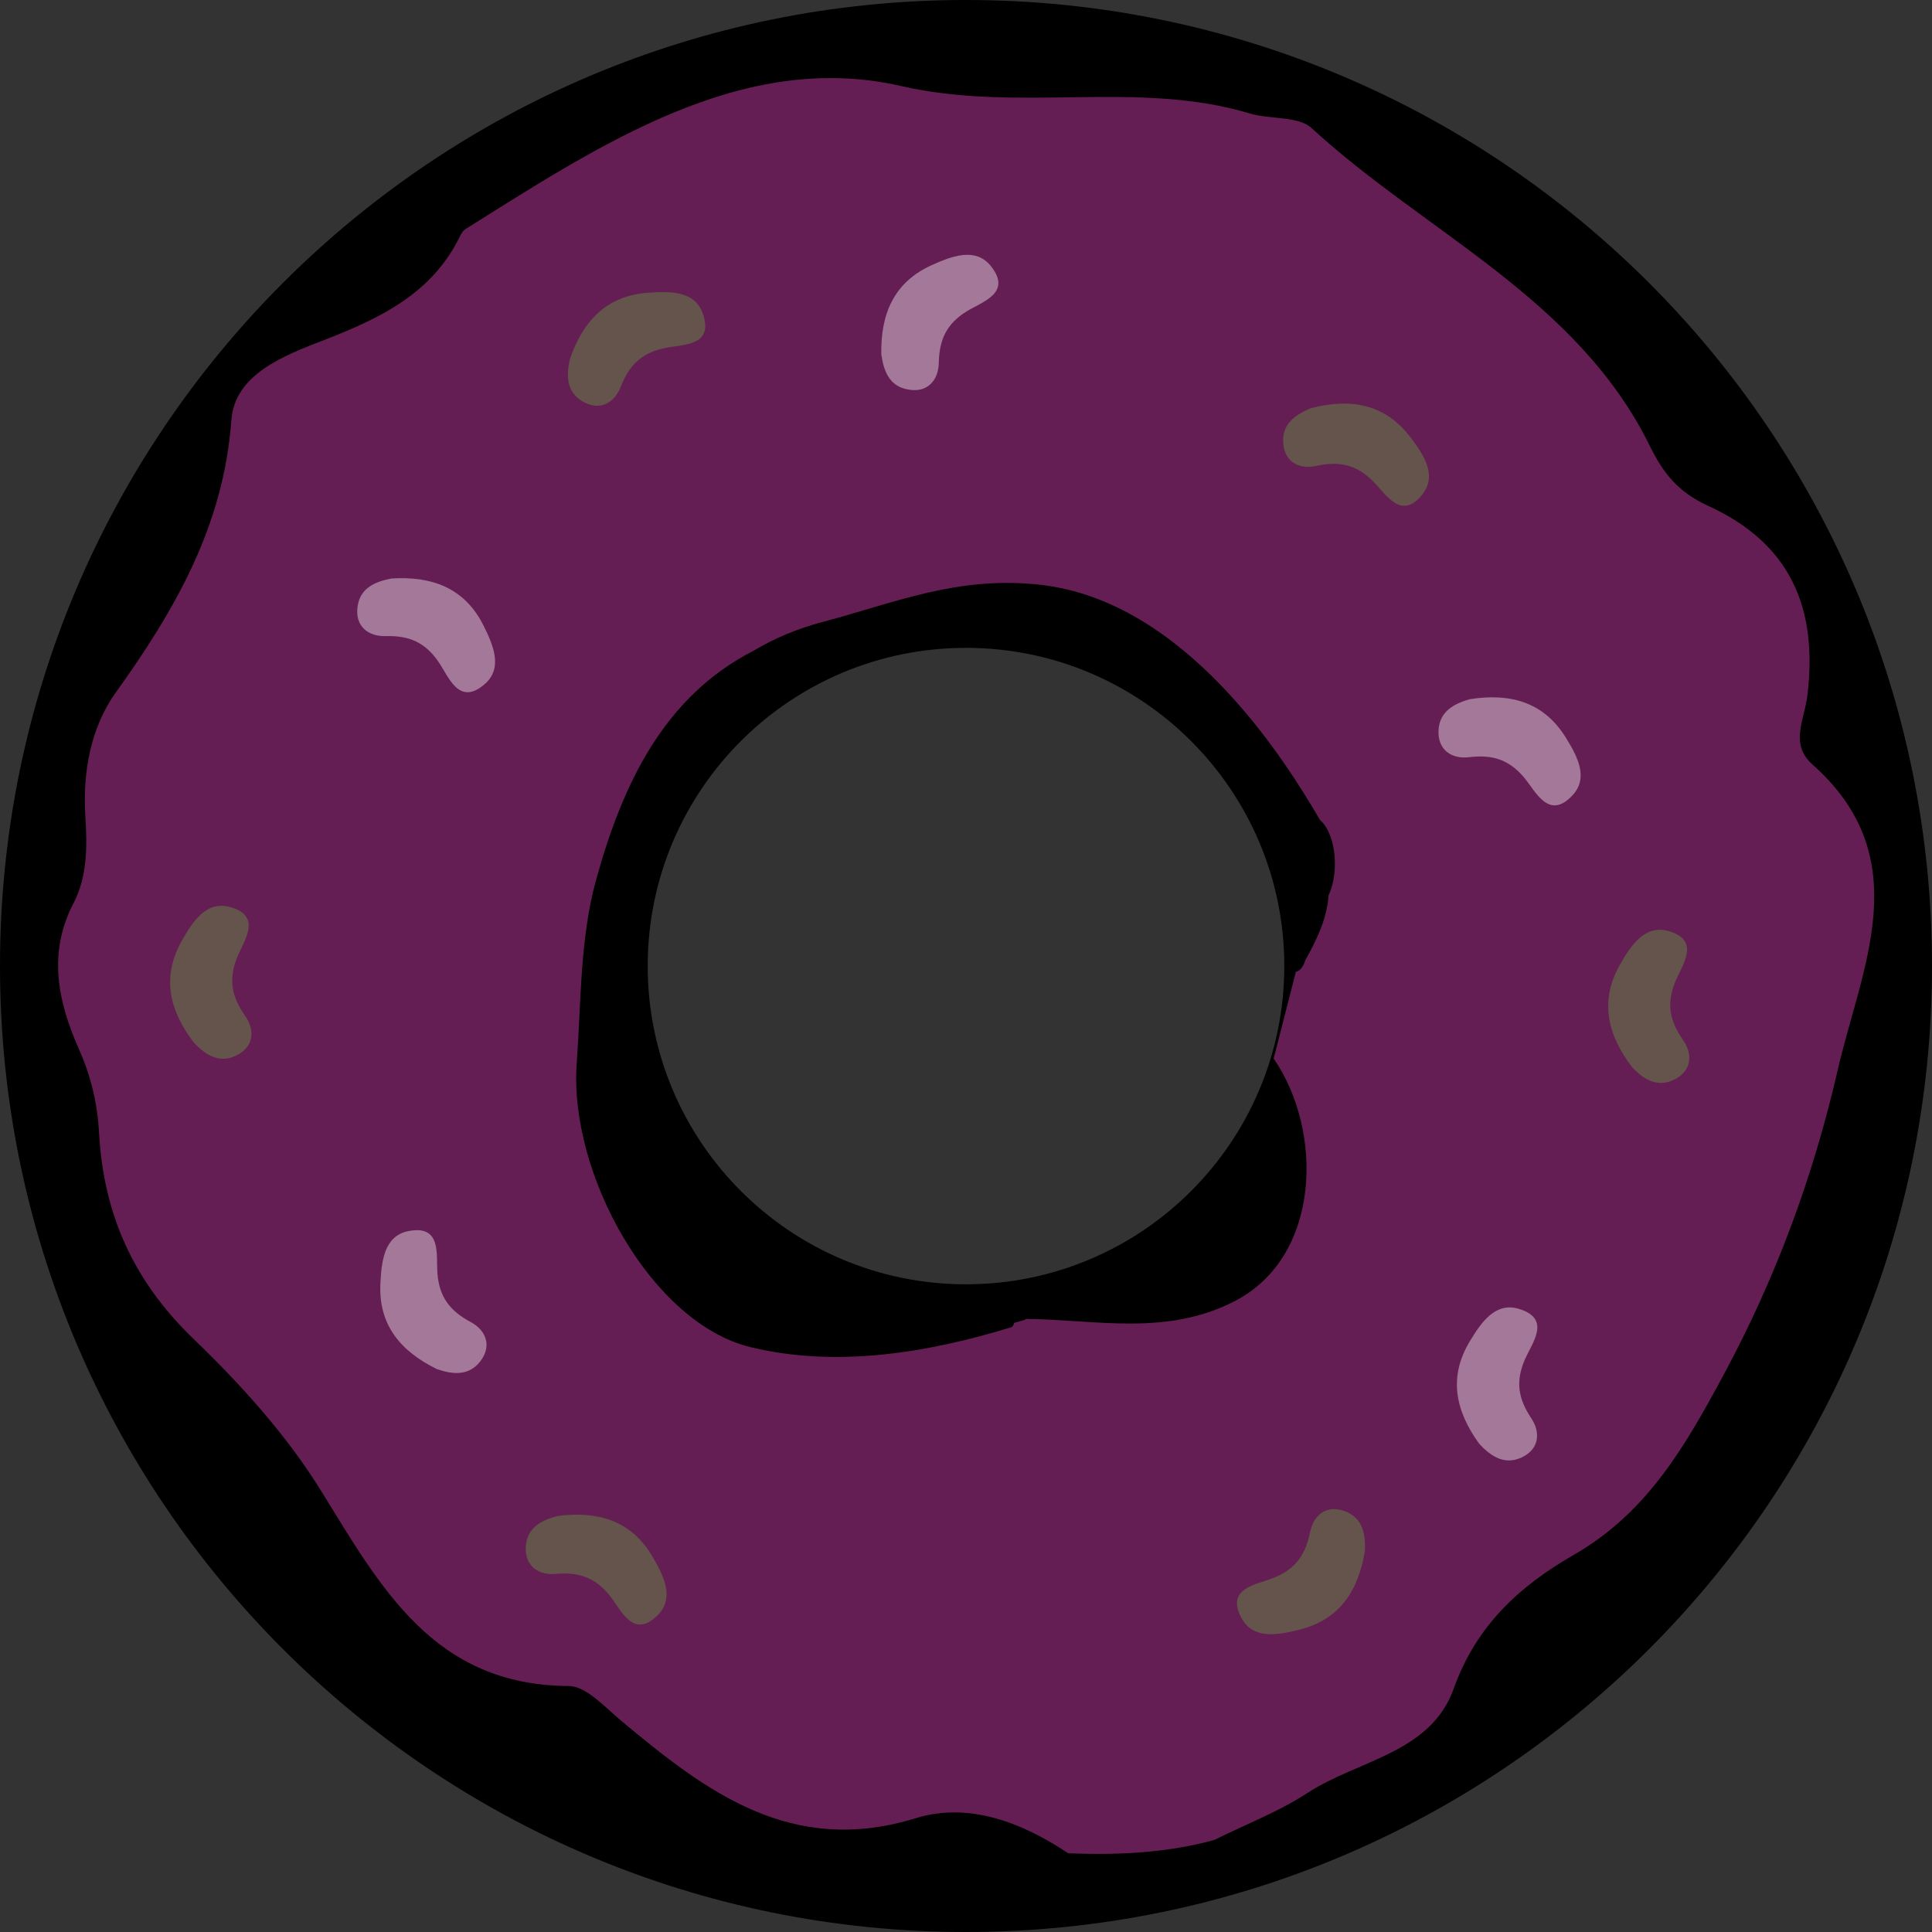 <svg version="1.1" xmlns="http://www.w3.org/2000/svg" width="120px" height="120px">
<rect width="100%" height="100%" fill="#333333" stroke="none"/>
<path fill="#000000" d="M60,0C26.86,0,0,26.86,0,60c0,33.14,26.86,60,60,60c33.14,0,60-26.86,60-60C120,26.86,93.14,0,60,0z M60,79.77c-10.92,0-19.77-8.85-19.77-19.77c0-10.92,8.85-19.76,19.77-19.76c10.92,0,19.77,8.85,19.77,19.76C79.77,70.92,70.92,79.77,60,79.77z"/>
<path fill-rule="evenodd" clip-rule="evenodd" fill="#FE4DD1" fill-opacity="0.4" d="M112.57,47.48c-1.41-1.25-0.51-2.77-0.32-4.21c0.71-5.64-1.16-9.56-6.13-11.84c-1.86-0.85-2.79-1.99-3.64-3.72c-4.51-9.18-13.93-13.24-21.01-19.75c-0.84-0.77-2.57-0.53-3.83-0.91c-7.06-2.11-14.3-0.02-21.69-1.71c-9.83-2.25-18.71,3.67-27.04,8.89c-0.13,0.08-0.24,0.24-0.31,0.38c-1.72,3.61-4.99,5.16-8.47,6.51c-2.5,0.97-5.55,2.12-5.76,4.98c-0.48,6.59-3.52,11.81-7.21,16.96c-1.52,2.13-2.03,4.91-1.86,7.64c0.12,1.86,0.13,3.74-0.73,5.39c-1.64,3.14-0.95,6.19,0.34,9.09c0.77,1.74,1.15,3.43,1.25,5.27c0.28,4.99,2.15,9.14,5.84,12.69c2.96,2.85,5.8,5.99,7.95,9.47c3.71,6,6.99,12.07,15.37,12.11c1.09,0.01,2.24,1.3,3.24,2.14c5.31,4.44,10.6,8.45,18.32,6.07c3.28-1.01,6.58,0.25,9.47,2.18c3.06,0.12,6.1-0.01,9.08-0.83c1.93-0.96,3.97-1.74,5.77-2.91c3.13-2.05,7.66-2.47,9.09-6.48c1.4-3.93,4.11-6.39,7.45-8.31c4.56-2.62,6.9-6.7,9.34-11.23c3.24-6.02,5.54-12.29,7.04-18.79C115.56,60.19,119.18,53.34,112.57,47.48z M82.52,55.61c-0.09,1.39-0.7,2.71-1.44,4.02c-0.12,0.4-0.33,0.68-0.59,0.73l-1.38,5.39c3.1,4.5,2.95,12.27-2.39,15.05c-4.27,2.22-8.65,1.16-13,1.12c-0.03,0.03-0.06,0.06-0.08,0.06c-0.21,0.07-0.43,0.12-0.64,0.18c-0.06,0.17-0.13,0.28-0.2,0.28c-5.31,1.63-10.93,2.51-16.2,1.23c-6.16-1.51-11.28-10.8-10.78-17.64c0.28-3.82,0.2-7.77,1.21-11.4c1.65-5.97,4.22-11.36,9.77-14.21c1.28-0.76,2.72-1.38,4.37-1.81c4.41-1.17,8.32-2.86,13.42-2.29C73.66,37.31,79.85,47.26,82,50.95c0.54,0.45,0.91,1.49,0.91,2.69C82.92,54.4,82.76,55.09,82.52,55.61z"/>
<path fill-rule="evenodd" clip-rule="evenodd" fill="#62A643" fill-opacity="0.4" d="M84.78,96.3c-0.39,2.46-1.54,4.3-4.1,4.93c-1.29,0.32-2.83,0.62-3.56-0.71c-1.03-1.89,0.92-2.09,1.98-2.51c1.37-0.55,1.99-1.44,2.27-2.85c0.21-1.03,1-1.74,2.18-1.29C84.63,94.28,84.82,95.26,84.78,96.3z M32.66,96.03c-0.09,1.26,0.81,1.82,1.85,1.73c1.43-0.13,2.46,0.21,3.38,1.37c0.71,0.9,1.45,2.71,2.97,1.18c1.07-1.08,0.34-2.47-0.33-3.62c-1.33-2.27-3.42-2.85-5.89-2.53C33.64,94.42,32.75,94.87,32.66,96.03z M14.66,65.57c1.14-0.55,1.17-1.61,0.57-2.47c-0.83-1.17-1.05-2.23-0.51-3.61c0.42-1.06,1.62-2.61-0.46-3.16c-1.47-0.39-2.31,0.94-2.96,2.09c-1.3,2.29-0.76,4.39,0.76,6.36C12.78,65.53,13.62,66.07,14.66,65.57z M36.18,24.93c1.08,0.64,1.99,0.08,2.37-0.89c0.52-1.34,1.28-2.11,2.73-2.42c1.12-0.24,3.07-0.09,2.38-2.13c-0.49-1.44-2.06-1.4-3.39-1.31c-2.63,0.18-4.08,1.8-4.88,4.15C35.17,23.34,35.18,24.34,36.18,24.93z M79.7,27.46c0.06,1.26,1.03,1.71,2.05,1.48c1.41-0.31,2.47-0.1,3.52,0.94c0.81,0.8,1.77,2.51,3.09,0.81c0.93-1.2,0.03-2.5-0.77-3.55c-1.6-2.09-3.75-2.41-6.16-1.79C80.47,25.75,79.64,26.31,79.7,27.46z M103.96,67.07c1.14-0.54,1.18-1.61,0.58-2.47c-0.83-1.18-1.05-2.24-0.49-3.61c0.43-1.06,1.63-2.6-0.45-3.17c-1.47-0.39-2.32,0.94-2.97,2.08c-1.31,2.28-0.77,4.39,0.73,6.37C102.07,67.03,102.91,67.57,103.96,67.07z"/>
<path fill-rule="evenodd" clip-rule="evenodd" fill="#FFFFFF" fill-opacity="0.4" d="M54.74,22.02c-0.05-2.49,0.76-4.5,3.17-5.57c1.21-0.54,2.68-1.11,3.63,0.07c1.35,1.68-0.53,2.22-1.5,2.82c-1.26,0.78-1.7,1.77-1.73,3.2c-0.02,1.05-0.68,1.89-1.92,1.65C55.24,23.99,54.89,23.05,54.74,22.02z M89.35,45.36c-0.06,1.26,0.86,1.8,1.9,1.67c1.43-0.17,2.46,0.13,3.42,1.27c0.73,0.88,1.53,2.67,3,1.1c1.04-1.11,0.27-2.48-0.43-3.61c-1.39-2.23-3.5-2.75-5.96-2.36C90.28,43.72,89.41,44.2,89.35,45.36z M94.48,90.54c1.15-0.52,1.21-1.58,0.63-2.45c-0.8-1.2-0.99-2.26-0.41-3.62c0.45-1.05,1.7-2.57-0.38-3.18c-1.46-0.43-2.34,0.88-3.02,2.01c-1.37,2.25-0.88,4.37,0.58,6.38C92.59,90.44,93.42,91.01,94.48,90.54z M29.82,84.57c0.78-1,0.33-1.97-0.59-2.46c-1.27-0.68-1.94-1.53-2.06-3.01c-0.09-1.14,0.29-3.06-1.82-2.63c-1.49,0.3-1.65,1.87-1.72,3.2c-0.15,2.63,1.27,4.27,3.51,5.37C28.11,85.37,29.1,85.48,29.82,84.57z M22.21,37.67c-0.18,1.25,0.69,1.87,1.74,1.84c1.44-0.04,2.44,0.37,3.28,1.59c0.65,0.94,1.27,2.8,2.89,1.38c1.14-1,0.5-2.45-0.09-3.63c-1.18-2.36-3.23-3.07-5.71-2.92C23.29,36.13,22.37,36.52,22.21,37.67z"/>
</svg>
